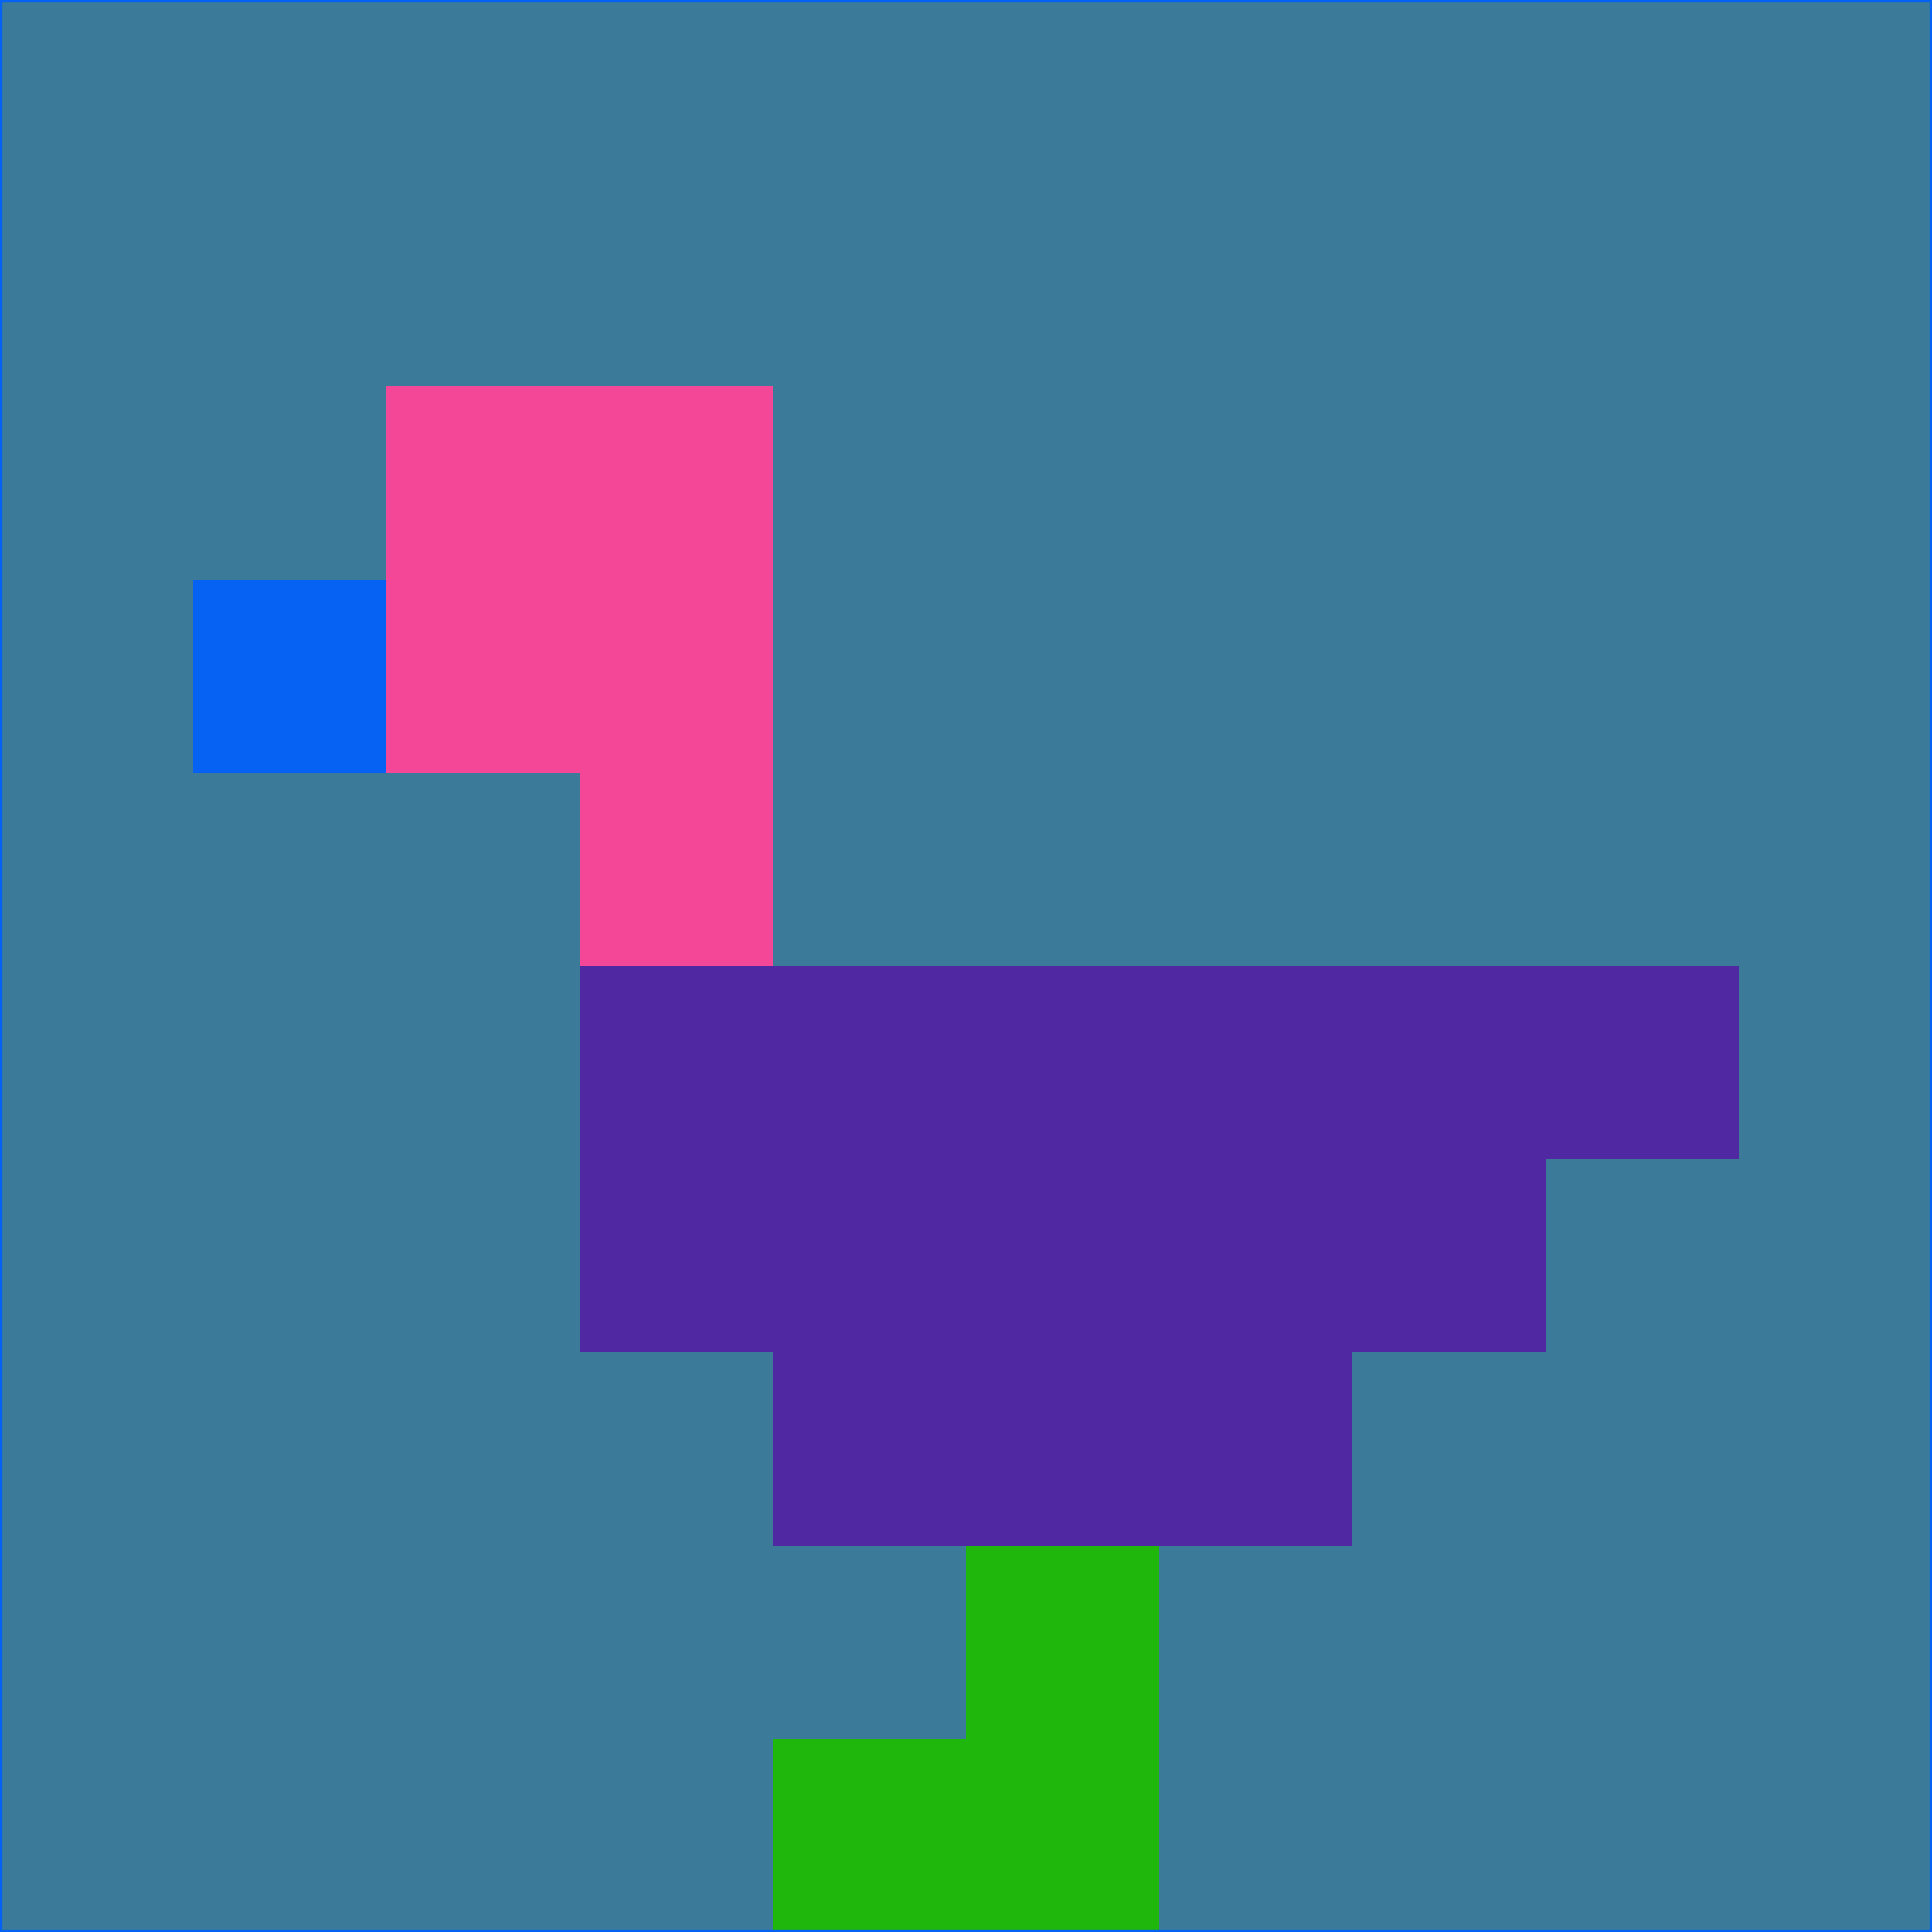 <svg xmlns="http://www.w3.org/2000/svg" version="1.1" width="785" height="785">
  <title>'goose-pfp-694263' by Dmitri Cherniak (Cyberpunk Edition)</title>
  <desc>
    seed=707458
    backgroundColor=#3b7a98
    padding=20
    innerPadding=0
    timeout=500
    dimension=1
    border=false
    Save=function(){return n.handleSave()}
    frame=12

    Rendered at 2024-09-15T22:37:01.034Z
    Generated in 1ms
    Modified for Cyberpunk theme with new color scheme
  </desc>
  <defs/>
  <rect width="100%" height="100%" fill="#3b7a98"/>
  <g>
    <g id="0-0">
      <rect x="0" y="0" height="785" width="785" fill="#3b7a98"/>
      <g>
        <!-- Neon blue -->
        <rect id="0-0-2-2-2-2" x="157" y="157" width="157" height="157" fill="#f54797"/>
        <rect id="0-0-3-2-1-4" x="235.5" y="157" width="78.5" height="314" fill="#f54797"/>
        <!-- Electric purple -->
        <rect id="0-0-4-5-5-1" x="314" y="392.5" width="392.5" height="78.5" fill="#5028a2"/>
        <rect id="0-0-3-5-5-2" x="235.5" y="392.5" width="392.5" height="157" fill="#5028a2"/>
        <rect id="0-0-4-5-3-3" x="314" y="392.5" width="235.5" height="235.5" fill="#5028a2"/>
        <!-- Neon pink -->
        <rect id="0-0-1-3-1-1" x="78.5" y="235.5" width="78.5" height="78.5" fill="#0562f3"/>
        <!-- Cyber yellow -->
        <rect id="0-0-5-8-1-2" x="392.5" y="628" width="78.5" height="157" fill="#1fb70c"/>
        <rect id="0-0-4-9-2-1" x="314" y="706.5" width="157" height="78.5" fill="#1fb70c"/>
      </g>
      <rect x="0" y="0" stroke="#0562f3" stroke-width="2" height="785" width="785" fill="none"/>
    </g>
  </g>
  <script xmlns=""/>
</svg>